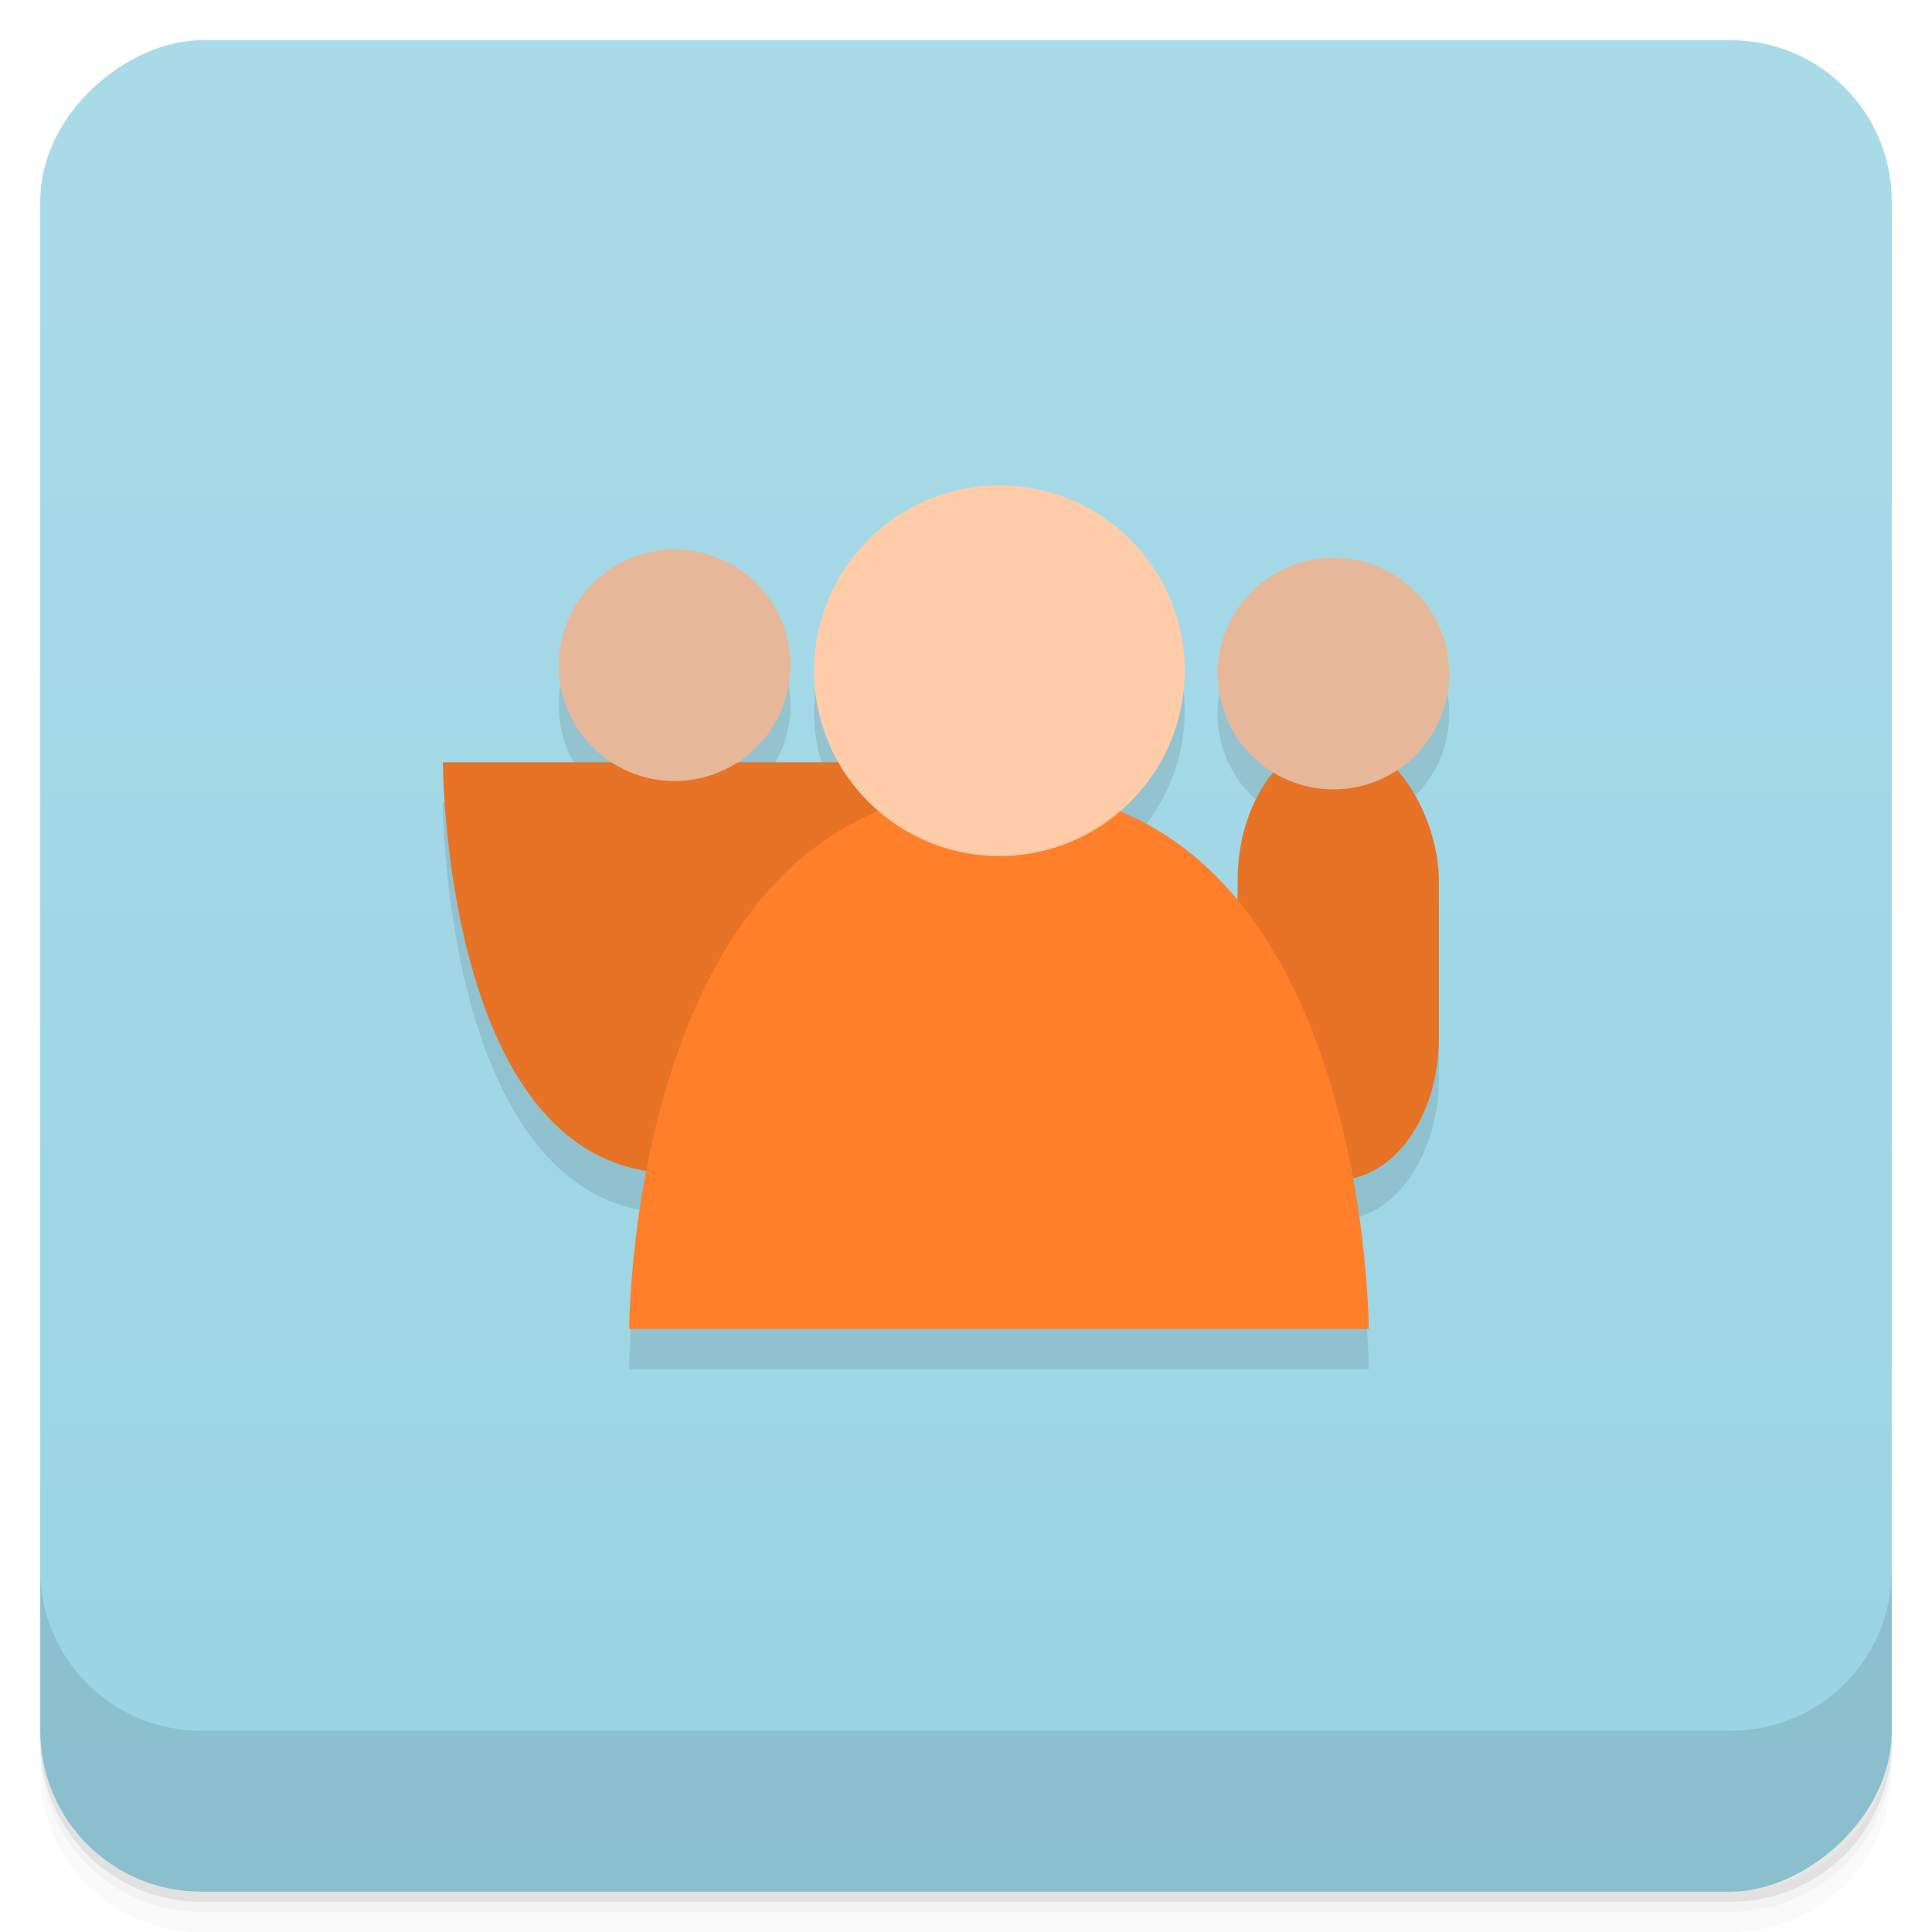 <svg width="48" height="48" version="1.1" viewBox="0 0 48 48" xmlns="http://www.w3.org/2000/svg">
 <defs>
  <linearGradient id="linearGradient4501" x1="-47" x2="-1" y1="2.8779e-15" y2="6.1232e-17" gradientUnits="userSpaceOnUse">
   <stop style="stop-color:#99d4e3" offset="0"/>
   <stop style="stop-color:#a9dae7" offset="1"/>
  </linearGradient>
 </defs>
 <g transform="translate(0 3.949e-5)">
  <path d="m1 43v0.25c0 2.216 1.784 4 4 4h38c2.216 0 4-1.784 4-4v-0.25c0 2.216-1.784 4-4 4h-38c-2.216 0-4-1.784-4-4zm0 0.5v0.5c0 2.216 1.784 4 4 4h38c2.216 0 4-1.784 4-4v-0.5c0 2.216-1.784 4-4 4h-38c-2.216 0-4-1.784-4-4z" style="opacity:.02"/>
  <path d="m1 43.25v0.25c0 2.216 1.784 4 4 4h38c2.216 0 4-1.784 4-4v-0.25c0 2.216-1.784 4-4 4h-38c-2.216 0-4-1.784-4-4z" style="opacity:.05"/>
  <path d="m1 43v0.25c0 2.216 1.784 4 4 4h38c2.216 0 4-1.784 4-4v-0.25c0 2.216-1.784 4-4 4h-38c-2.216 0-4-1.784-4-4z" style="opacity:.1"/>
 </g>
 <rect transform="rotate(-90)" x="-47" y="1" width="46" height="46" rx="4" style="fill:url(#linearGradient4501)"/>
 <g transform="translate(0 3.949e-5)">
  <g transform="translate(0 -1004.4)">
   <path d="m1 1043.4v4c0 2.216 1.784 4 4 4h38c2.216 0 4-1.784 4-4v-4c0 2.216-1.784 4-4 4h-38c-2.216 0-4-1.784-4-4z" style="opacity:.1"/>
  </g>
 </g>
 <g transform="translate(-4.6467e-4)" style="opacity:.1">
  <g transform="translate(0 -1)">
   <g transform="translate(0,2)">
    <g transform="matrix(.959 0 0 .959 3.371 -2.202)">
     <rect x="28.548" y="21.438" width="5.213" height="11.419" rx="2.607" ry="3.677" style="opacity:1"/>
     <circle cx="31.03" cy="19.746" r="3" style="opacity:1"/>
    </g>
    <g transform="matrix(.959 0 0 .959 3.371 -2.202)" style="opacity:.1">
     <rect x="28.548" y="21.438" width="5.213" height="11.419" rx="2.607" ry="3.677" style="opacity:1"/>
     <circle cx="31.03" cy="19.746" r="3" style="opacity:1"/>
    </g>
   </g>
   <g transform="translate(0,2)">
    <g transform="matrix(1.151 0 0 1.151 -3.615 -4.919)">
     <path d="m12.702 20.728h10s0 8.865-5 8.865-5-8.865-5-8.865z" style="fill-rule:evenodd"/>
     <circle cx="17.702" cy="18.633" r="2.5" style="opacity:1"/>
    </g>
    <g transform="matrix(1.151 0 0 1.151 -3.615 -4.919)" style="opacity:.1">
     <path d="m12.702 20.728h10s0 8.865-5 8.865-5-8.865-5-8.865z" style="fill-rule:evenodd"/>
     <circle cx="17.702" cy="18.633" r="2.5" style="opacity:1"/>
    </g>
   </g>
   <g transform="matrix(1.151 0 0 1.151 -3.957 -7.57)">
    <path d="m17.02 37h15.962s0-11.667-7.981-11.667-7.981 11.667-7.981 11.667" style="fill-rule:evenodd"/>
    <circle cx="25.01" cy="22.792" r="4" style="opacity:1"/>
   </g>
  </g>
 </g>
 <g transform="translate(-0 -1)">
  <g transform="translate(0 -1)">
   <g transform="translate(0,2)">
    <g transform="matrix(.959 0 0 .959 3.371 -2.202)">
     <rect x="28.548" y="21.438" width="5.213" height="11.419" rx="2.607" ry="3.677" style="fill:#ff7f2a"/>
     <circle cx="31.03" cy="19.746" r="3" style="fill:#fca"/>
    </g>
    <g transform="matrix(.959 0 0 .959 3.371 -2.202)" style="opacity:.1">
     <rect x="28.548" y="21.438" width="5.213" height="11.419" rx="2.607" ry="3.677" style="opacity:1"/>
     <circle cx="31.03" cy="19.746" r="3" style="opacity:1"/>
    </g>
   </g>
   <g transform="translate(0,2)">
    <g transform="matrix(1.151 0 0 1.151 -3.615 -4.919)">
     <path d="m12.702 20.728h10s0 8.865-5 8.865-5-8.865-5-8.865z" style="fill-rule:evenodd;fill:#ff7f2a"/>
     <circle cx="17.702" cy="18.633" r="2.5" style="fill:#fca"/>
    </g>
    <g transform="matrix(1.151 0 0 1.151 -3.615 -4.919)" style="opacity:.1">
     <path d="m12.702 20.728h10s0 8.865-5 8.865-5-8.865-5-8.865z" style="fill-rule:evenodd"/>
     <circle cx="17.702" cy="18.633" r="2.5" style="opacity:1"/>
    </g>
   </g>
   <g transform="matrix(1.151 0 0 1.151 -3.957 -7.57)">
    <path d="m17.02 37h15.962s0-11.667-7.981-11.667-7.981 11.667-7.981 11.667" style="fill-rule:evenodd;fill:#ff7f2a"/>
    <circle cx="25.01" cy="22.792" r="4" style="fill:#fca"/>
   </g>
  </g>
 </g>
</svg>
